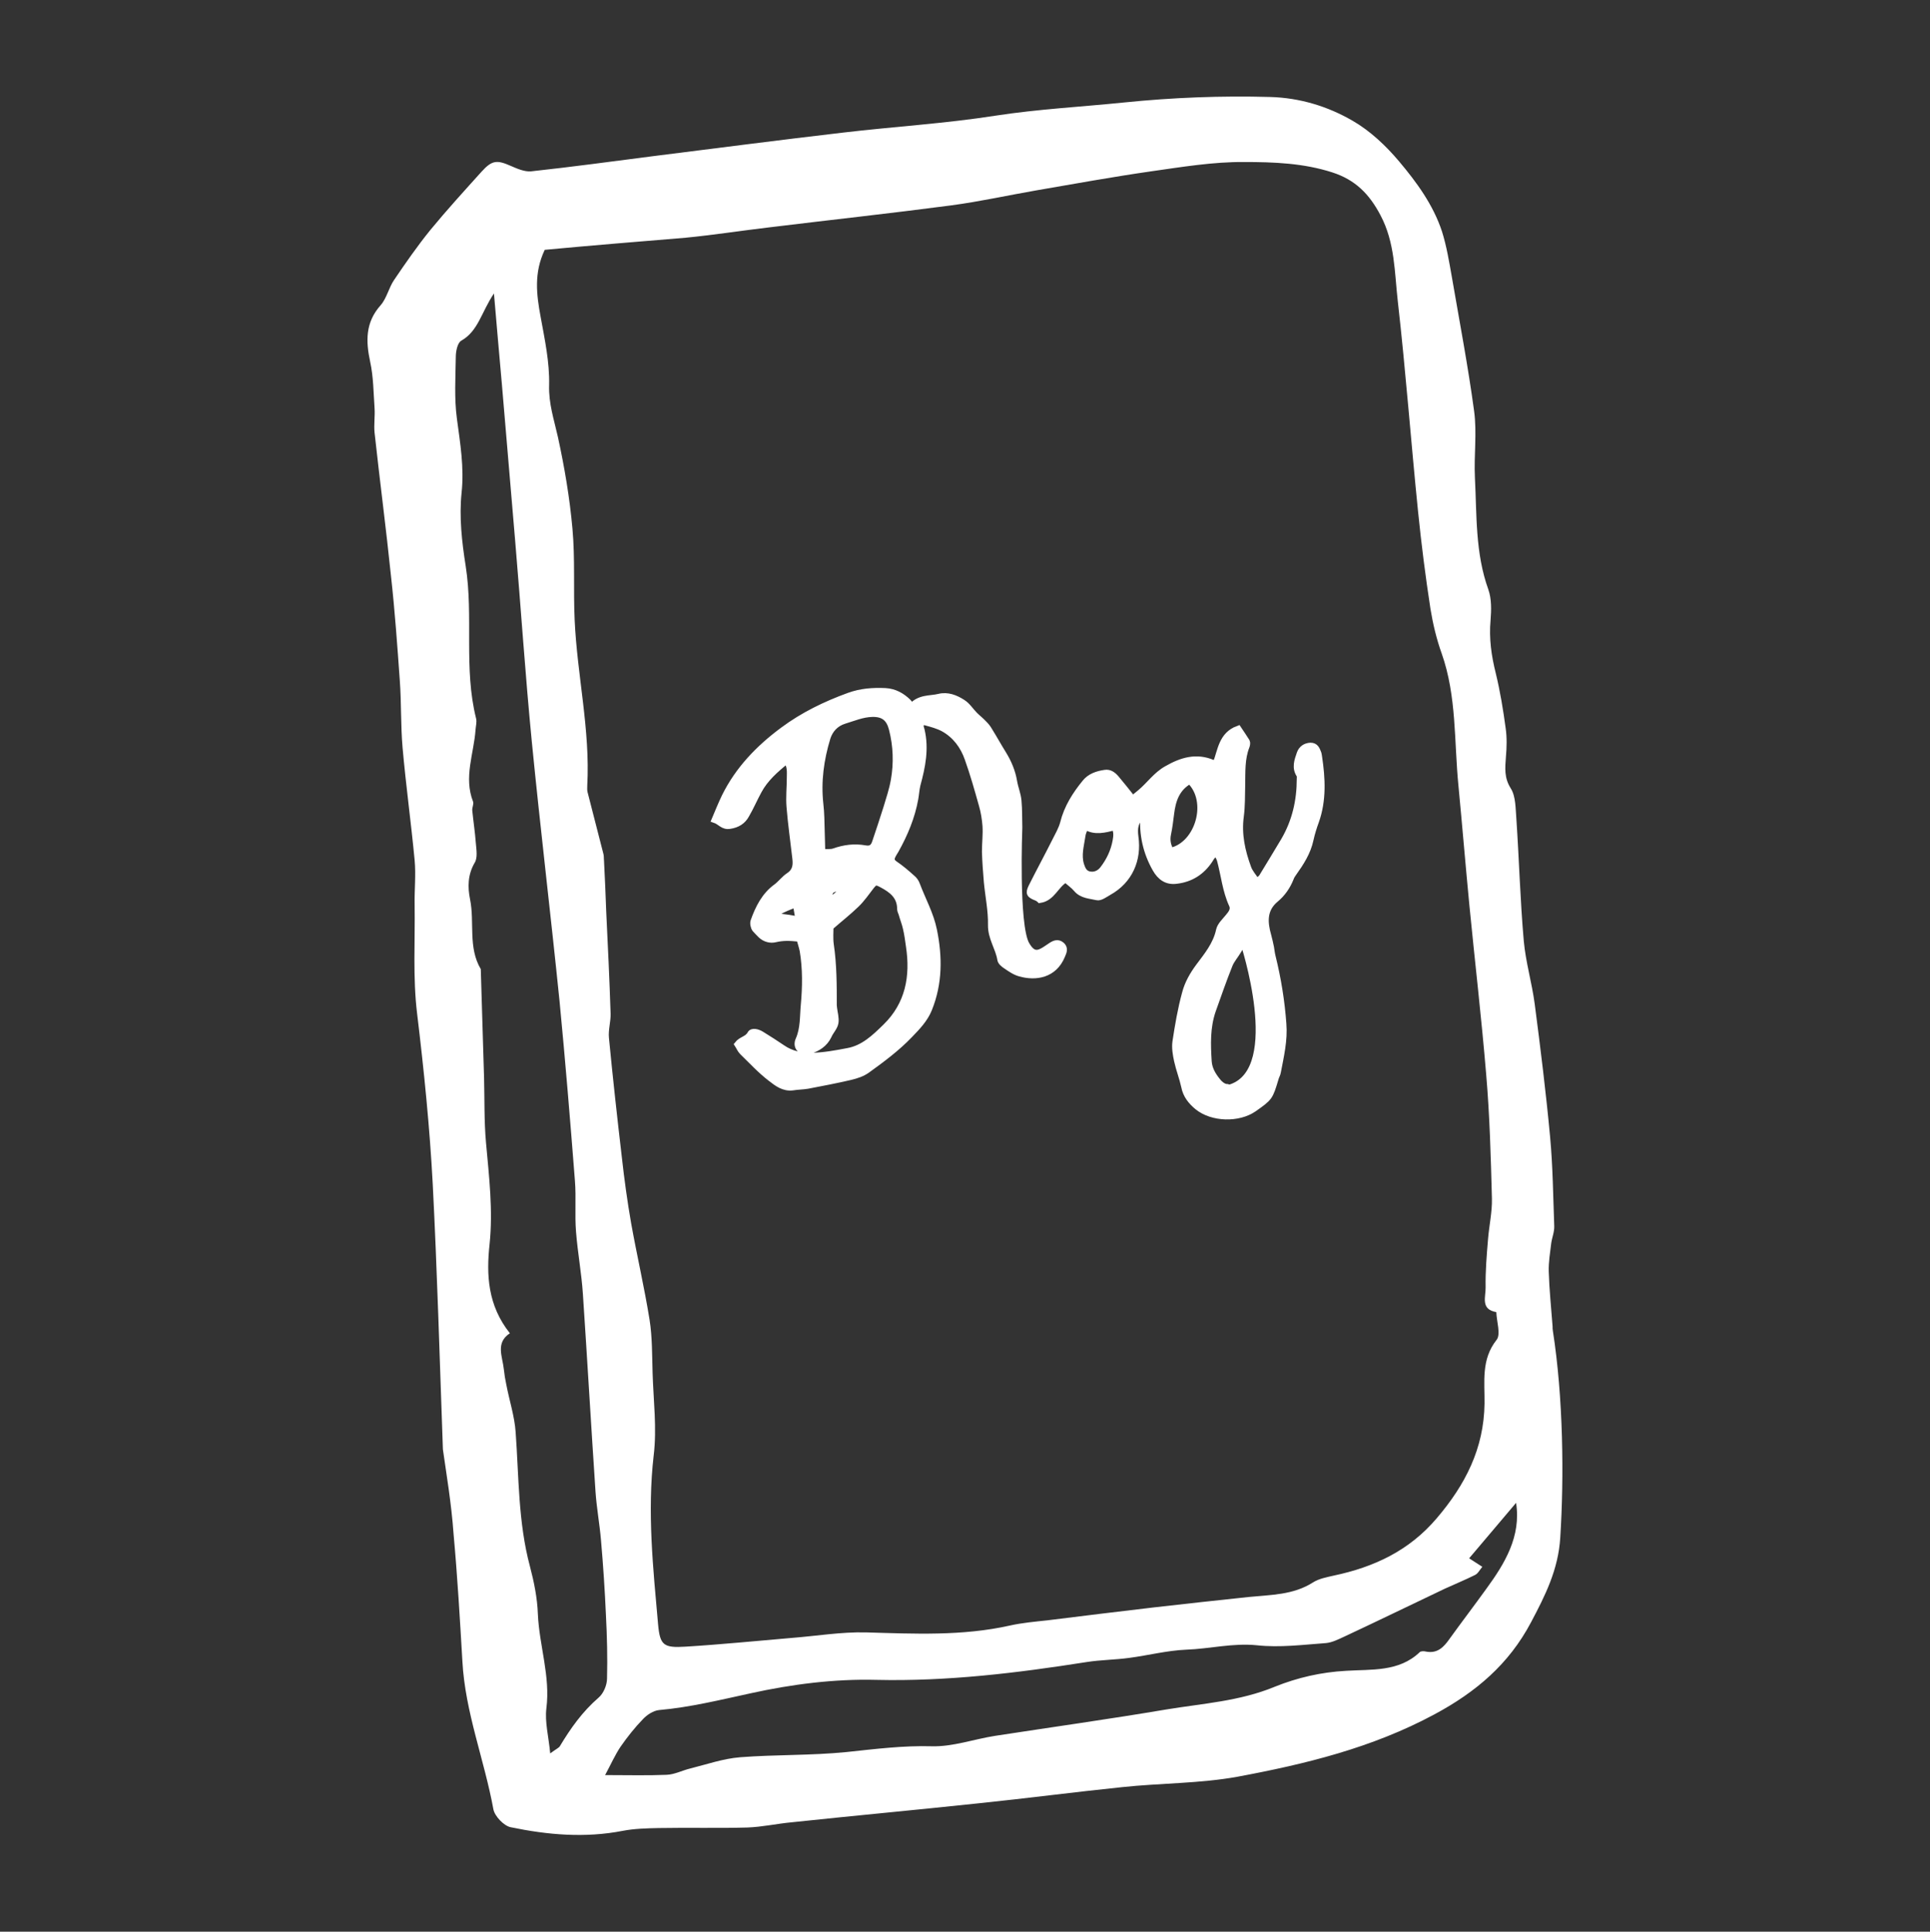 <svg width="953" height="954" viewBox="0 0 953 954" fill="none" xmlns="http://www.w3.org/2000/svg">
<rect x="0" y="0" width="953" height="954" fill="#333333" stroke="none"/>
<path d="M651.304 373.705C651.169 373.028 651.169 372.485 650.898 371.808C650.22 370.046 649.542 368.284 647.103 368.284C644.528 368.42 642.63 369.775 641.817 372.079C640.597 375.603 639.242 379.126 641.681 382.786C641.952 383.192 641.817 384.005 641.817 384.683C641.817 395.39 639.513 405.554 634.092 414.906C630.433 421.005 626.774 427.103 623.114 433.067C622.572 433.88 621.624 434.422 620.54 435.235C618.913 432.796 617.151 430.898 616.338 428.594C613.356 420.463 611.459 412.06 612.678 403.115C613.356 397.965 613.221 392.815 613.356 387.665C613.492 381.159 613.085 374.789 615.525 368.555C615.796 367.877 615.931 366.793 615.66 366.251C614.305 364.083 612.814 361.914 611.459 359.881C603.192 362.863 602.785 370.724 600.481 376.687C599.532 376.687 599.261 376.822 598.99 376.822C590.858 373.299 583.54 375.467 576.221 379.668C570.8 382.65 567.548 387.665 562.94 391.459C561.72 392.544 560.365 393.492 559.28 394.441C556.434 390.782 553.859 387.665 551.284 384.547C549.794 382.786 548.031 381.295 545.592 381.701C541.797 382.243 538.138 383.463 535.699 386.58C530.955 392.408 526.889 398.778 524.992 406.368C524.179 409.485 522.417 412.466 520.926 415.448C517.131 423.038 513.065 430.492 509.271 438.081C507.78 441.198 508.322 442.012 511.845 443.367C512.523 443.638 513.201 444.18 513.472 444.451C519.706 443.502 521.197 437.132 526.212 434.286C527.973 435.913 530.006 437.268 531.497 439.03C534.208 442.283 538.273 442.283 541.662 443.096C543.288 443.502 545.592 441.74 547.489 440.656C557.789 434.964 562.262 424.528 560.636 413.279C560.094 409.078 560.364 405.554 564.566 402.302C563.888 412.195 565.921 421.005 570.529 429.136C572.833 433.202 576.086 435.642 580.965 434.964C587.877 434.151 593.298 430.763 597.228 424.935C598.177 423.58 598.719 421.818 601.023 421.682C601.429 422.766 602.107 423.715 602.378 424.664C604.411 432.118 605.089 439.843 608.342 446.891C609.426 449.195 607.935 451.092 606.444 452.854C604.818 454.887 602.514 456.92 601.972 459.359C600.481 466.407 596.009 471.828 591.943 477.249C588.826 481.45 586.386 485.787 585.166 490.531C582.998 498.391 581.643 506.523 580.423 514.519C580.016 517.501 580.559 520.754 581.236 523.871C582.185 528.208 583.811 532.273 584.759 536.61C585.573 540.947 588.148 544.064 591.265 546.639C598.584 552.603 611.595 552.874 619.184 547.588C627.045 542.031 627.045 542.031 629.891 532.544C630.162 531.46 630.839 530.512 630.975 529.427C632.466 521.567 634.363 513.706 633.685 505.574C632.872 494.461 631.11 483.483 628.4 472.505C627.993 471.015 627.858 469.388 627.587 467.897C627.18 466 626.773 463.967 626.231 462.07C624.334 455.429 623.928 449.059 630.026 444.044C633.279 441.334 635.719 437.81 637.345 433.744C637.616 432.931 638.158 431.982 638.7 431.305C642.359 426.155 645.747 421.005 647.103 414.635C647.78 411.518 648.729 408.536 649.813 405.554C653.472 395.254 652.93 384.412 651.304 373.705ZM543.017 395.525C544.508 397.152 545.457 398.236 546.677 399.727C542.204 399.049 542.204 399.049 543.017 395.525ZM550.877 415.312C549.929 420.462 547.761 425.07 544.508 429.272C542.882 431.305 540.578 432.389 537.867 431.847C535.292 431.305 534.479 429.136 533.801 427.103C532.311 422.224 533.801 417.481 534.479 412.737C534.614 411.382 535.292 410.162 535.969 408.265C540.713 411.111 545.456 409.756 550.335 408.536C551.555 410.704 551.284 413.144 550.877 415.312ZM578.119 420.191C576.628 417.616 576.086 414.906 576.763 411.789C577.441 408.536 577.848 405.148 578.254 401.895C579.068 395.254 580.965 389.291 587.47 385.632C597.906 395.661 591.807 417.074 578.119 420.191ZM608.071 536.881C607.257 537.152 606.58 537.152 606.038 536.881C604.547 536.881 602.785 535.933 601.023 533.629C598.854 530.918 597.093 527.937 596.822 524.277C596.28 515.739 596.009 507.336 598.855 499.069C601.566 491.479 604.14 484.025 607.122 476.571C608.07 474.132 609.968 472.099 611.73 469.117L613.898 465.322C613.898 465.322 634.499 527.53 608.071 536.881Z" fill="white" stroke="white" stroke-width="3" stroke-miterlimit="10"/>
<path d="M524.179 466.678C522.281 465.051 520.384 466 518.622 467.22C517.131 468.169 515.776 469.253 514.285 469.93C510.761 471.692 508.728 469.659 506.831 466.407C501.41 456.784 503.308 408.671 503.308 408.671C503.172 404.335 503.307 399.862 502.901 395.525C502.63 392.273 501.274 389.155 500.732 385.903C499.919 381.024 498.022 376.551 495.447 372.35C493.007 368.42 490.839 364.489 488.4 360.559C487.722 359.339 486.773 358.255 485.824 357.306C484.469 355.815 482.843 354.596 481.352 353.105C479.319 351.072 477.693 348.361 475.253 346.871C471.865 344.702 467.934 343.076 463.597 344.16C459.125 345.244 454.11 344.295 449.909 349.039C449.231 347.955 448.961 347.006 448.419 346.599C445.301 343.618 441.777 341.585 437.169 341.314C430.935 341.043 425.108 341.449 419.144 343.618C407.624 347.819 396.647 353.105 386.618 360.559C374.556 369.504 364.526 379.939 357.885 393.357C356.123 397.016 354.633 400.675 352.871 404.877C355.717 405.825 356.937 408.4 360.325 407.858C364.12 407.316 366.831 405.554 368.457 402.573C370.761 398.642 372.522 394.441 374.691 390.511C377.808 384.683 382.958 380.075 388.379 375.738C390.412 378.449 390.006 381.43 390.006 384.005C390.006 388.884 389.464 393.628 389.87 398.507C390.548 406.91 391.768 415.312 392.716 423.715C393.123 427.103 392.987 430.085 389.599 432.389C387.295 433.88 385.533 436.319 383.365 437.946C377.537 442.147 374.42 448.381 372.116 454.887C371.709 455.971 372.116 457.868 372.793 458.817C373.742 459.901 374.827 460.986 375.775 461.934C377.673 463.696 380.383 464.509 382.958 463.832C386.482 463.018 389.464 463.018 394.749 463.561C395.291 465.593 395.969 467.491 396.375 469.524C397.866 478.469 397.731 487.414 396.918 496.358C396.376 502.051 396.782 507.878 394.342 513.435C392.716 516.959 395.291 520.347 400.17 518.856C403.694 517.772 407.218 515.603 409.115 511.673C410.064 509.369 412.097 507.472 412.504 505.168C412.91 502.864 412.097 500.289 411.826 497.849C411.826 497.443 411.69 496.901 411.69 496.494C411.69 486.465 411.69 476.436 410.199 466.407C409.793 463.425 410.064 460.172 410.064 457.868C414.536 453.938 418.873 450.55 422.803 446.755C425.649 444.044 427.818 440.792 430.257 437.675C432.155 435.371 432.562 435.371 435.408 436.861C440.287 439.436 444.488 442.554 444.488 448.923C444.488 449.737 444.894 450.414 445.165 451.227C445.843 453.667 446.792 455.971 447.334 458.41C448.012 461.257 448.418 464.238 448.825 467.22C451.129 482.263 448.554 496.087 437.305 507.065C431.884 512.351 426.327 517.772 418.467 519.127C412.775 520.211 406.946 521.296 401.119 521.431C395.969 521.567 390.819 520.618 386.346 517.501C382.958 515.197 379.57 513.028 376.046 510.86C374.149 509.64 371.303 508.963 370.49 510.589C368.999 513.299 366.017 513.299 364.12 515.739C364.933 516.959 365.475 518.45 366.559 519.534C371.167 524.006 375.504 528.75 380.654 532.68C383.636 534.984 386.889 537.559 391.361 537.017C393.801 536.61 396.376 536.61 398.815 536.204C405.863 534.848 413.046 533.493 419.958 531.867C422.804 531.189 425.785 530.24 428.224 528.479C435.543 523.193 442.861 517.772 449.231 511.131C453.026 507.201 456.685 503.406 458.718 498.391C463.868 485.652 463.869 472.641 461.158 459.359C459.532 451.363 455.601 444.451 452.755 436.861C452.349 435.642 451.4 434.286 450.316 433.473C447.605 431.034 444.894 428.73 441.913 426.697C440.287 425.613 439.88 424.393 440.693 422.766C441.1 421.818 441.778 420.869 442.32 419.92C446.792 411.924 450.315 403.521 451.942 394.441C452.348 392.137 452.484 389.698 453.026 387.529C455.466 378.584 457.228 369.775 455.059 360.559C454.924 360.152 454.788 359.61 454.652 359.204C454.381 357.306 455.33 356.222 457.092 356.764C460.074 357.577 463.191 358.39 465.902 359.881C471.729 363.134 475.659 368.42 477.828 374.654C480.538 382.243 482.707 389.969 484.876 397.694C485.824 400.946 486.366 404.47 486.637 407.858C486.908 412.06 486.367 416.397 486.367 420.598C486.502 425.613 486.908 430.627 487.315 435.642C487.993 442.689 489.483 449.737 489.348 456.784C489.212 463.154 493.007 468.033 493.956 473.861C494.091 475.08 495.582 476.3 496.666 476.978C498.835 478.469 501.139 480.095 503.714 480.773C511.439 482.941 520.519 481.586 524.45 471.963C525.398 469.93 525.941 468.169 524.179 466.678ZM385.127 452.718C378.079 451.77 392.987 446.619 392.987 446.619L394.342 454.345C394.342 454.209 392.174 453.531 385.127 452.718ZM409.793 444.993C408.98 439.572 410.064 438.623 417.382 438.488C414.672 440.927 412.504 442.689 409.793 444.993ZM441.371 385.361C440.558 389.969 439.067 394.441 437.711 398.913C435.949 404.606 434.053 410.162 432.155 415.855C431.342 418.43 429.987 419.514 427.14 418.972C421.855 418.023 416.841 418.701 411.826 420.462C410.335 421.005 408.573 420.734 405.998 420.869C405.862 416.939 405.863 413.822 405.727 410.704C405.592 406.096 405.592 401.624 405.05 397.016C403.83 385.903 405.32 375.06 408.573 364.354C409.792 360.559 412.503 357.306 416.976 355.951C421.448 354.596 425.785 352.698 430.664 352.563C436.221 352.427 439.067 354.731 440.422 360.017C442.59 368.42 442.862 376.958 441.371 385.361Z" fill="white" stroke="white" stroke-width="3" stroke-miterlimit="10"/>
<path d="M218.698 715.779C217.072 669.97 215.852 627.414 213.683 584.858C212.193 556.668 209.346 528.614 205.958 500.56C203.79 482.805 205.01 464.645 204.738 446.755C204.603 439.436 205.416 432.118 204.738 424.799C202.977 406.232 200.402 387.664 198.775 369.097C197.827 358.119 198.233 347.141 197.42 336.164C196.2 318.952 194.98 301.739 193.083 284.663C190.643 260.945 187.526 237.363 184.951 213.646C184.545 209.716 185.222 205.514 184.951 201.584C184.409 193.859 184.41 186.134 182.783 178.68C180.615 168.515 180.343 159.299 187.933 150.761C190.915 147.373 191.999 142.087 194.574 138.292C200.266 129.889 206.094 121.487 212.464 113.626C220.596 103.732 229.269 94.245 237.807 84.758C242.957 79.066 245.397 78.931 252.173 81.912C255.291 83.268 258.95 84.894 262.202 84.623C282.261 82.454 302.184 79.744 322.106 77.169C353.413 73.239 384.72 69.173 416.027 65.513C441.235 62.532 466.58 61.041 491.652 57.111C512.795 53.858 533.937 52.774 555.079 50.605C579.068 48.166 603.057 47.217 627.181 47.895C641.818 48.301 655.642 52.503 667.975 59.686C676.649 64.7 684.374 72.019 690.879 79.744C699.553 90.044 707.685 101.157 712.022 114.304C714.326 121.622 715.545 129.212 716.9 136.801C720.695 158.892 724.897 180.848 727.878 202.939C729.369 213.781 727.743 224.895 728.285 235.873C729.234 254.44 728.421 273.143 734.926 291.168C736.552 295.776 736.417 301.333 736.01 306.347C735.197 315.292 736.416 323.831 738.585 332.504C740.753 341.449 742.244 350.53 743.464 359.61C744.142 364.218 744.006 369.097 743.6 373.705C743.193 379.262 742.651 384.141 746.039 389.426C748.478 393.357 748.343 399.32 748.75 404.334C750.105 424.393 750.647 444.586 752.409 464.645C753.358 475.216 756.475 485.516 757.83 495.952C760.676 517.772 763.387 539.592 765.42 561.547C766.775 576.185 766.911 590.822 767.453 605.459C767.588 608.305 766.368 611.151 765.962 613.997C765.42 618.605 764.607 623.348 764.742 627.956C765.013 637.037 765.962 645.982 766.64 655.062C766.64 655.74 766.64 656.553 766.775 657.23C771.925 690.299 772.331 729.332 770.434 759.283C769.485 775.14 762.98 788.015 755.933 801.297C745.091 821.762 728.962 835.586 708.227 846.699C677.462 863.234 644.529 871.23 611.053 877.464C592.35 880.852 572.97 880.581 553.996 882.614C530.278 885.054 506.696 888.171 482.979 890.61C452.349 893.863 421.584 896.709 390.954 899.962C383.636 900.64 376.453 902.266 369.135 902.537C354.498 902.943 339.861 902.537 325.088 902.808C319.26 902.944 313.297 903.079 307.604 904.163C288.902 907.823 270.47 906.196 252.173 902.401C248.785 901.724 244.313 896.98 243.635 893.592C239.163 869.061 229.676 845.615 228.32 820.407C227.101 799.535 225.881 778.664 223.984 757.793C222.9 742.342 220.325 727.434 218.698 715.779ZM268.979 123.384C263.558 134.768 264.913 145.475 266.946 156.453C268.979 167.566 271.418 178.951 271.147 190.199C270.876 199.415 273.587 207.276 275.485 215.814C278.737 230.723 281.312 245.902 282.667 261.081C284.023 275.989 283.074 291.168 283.752 306.076C284.972 333.453 291.477 360.423 289.986 387.935C289.986 389.02 289.85 390.104 290.121 391.188C292.696 401.353 295.407 411.653 297.982 421.818C298.253 422.902 298.118 423.986 298.253 425.07C298.66 433.338 299.067 441.74 299.338 450.008C300.151 466.813 300.964 483.754 301.506 500.56C301.641 504.49 300.286 508.556 300.693 512.622C302.59 532.273 304.758 551.925 307.062 571.577C308.282 582.554 309.773 593.397 311.67 604.239C314.516 620.096 318.176 635.817 320.751 651.809C322.106 660.483 321.971 669.293 322.242 678.102C322.648 691.655 324.41 705.343 322.784 718.76C319.531 746.815 322.513 774.598 324.952 802.246C325.901 812.546 327.663 813.901 338.505 813.224C356.124 812.14 373.607 810.378 391.226 808.887C403.288 807.938 415.35 805.905 427.412 806.176C451.265 806.854 475.118 808.074 498.7 802.788C504.798 801.433 511.033 800.891 517.267 800.213C534.75 798.044 552.234 795.876 569.717 793.843C585.303 792.081 601.023 790.319 616.609 788.693C627.452 787.609 638.565 787.744 648.323 781.51C651.305 779.613 655.099 778.935 658.623 778.122C678.546 773.92 695.893 765.789 709.446 749.796C723.541 733.262 732.758 715.372 733.029 693.146C733.164 682.439 731.267 671.461 738.992 661.703C741.16 658.992 738.992 652.623 738.856 648.015C730.86 646.659 733.706 640.289 733.571 635.817C733.435 627.821 734.113 619.689 734.79 611.693C735.332 605.188 736.823 598.547 736.688 592.041C736.145 571.441 735.603 550.976 733.841 530.511C731.537 502.728 728.285 475.08 725.575 447.297C723.677 427.645 722.051 407.858 720.154 388.071C717.985 366.251 719.34 343.889 711.886 322.746C709.311 315.563 707.549 308.109 706.329 300.655C703.89 284.798 701.857 268.806 700.231 252.814C696.707 218.118 694.132 183.288 690.202 148.728C688.575 134.497 688.846 119.86 681.663 106.307C676.106 95.736 669.194 88.824 657.945 85.165C643.715 80.557 628.943 80.015 614.441 80.015C599.127 79.879 583.676 82.454 568.362 84.623C549.523 87.333 530.82 90.722 511.982 93.974C497.887 96.414 483.927 99.531 469.697 101.428C439.88 105.359 409.929 108.611 379.977 112.271C366.153 113.897 352.329 116.065 338.37 117.421C315.465 119.318 292.019 121.216 268.979 123.384ZM271.689 865.944C274.807 863.64 275.891 863.234 276.433 862.421C281.718 853.611 287.546 845.344 295.543 838.432C297.982 836.399 299.744 832.198 299.744 828.945C300.015 818.509 299.744 808.074 299.202 797.638C298.66 785.305 297.846 772.972 296.762 760.639C296.085 752.642 294.594 744.646 294.052 736.65C291.883 704.123 289.986 671.461 287.818 638.934C287.14 628.77 285.243 618.605 284.43 608.305C283.752 599.902 284.565 591.499 283.887 583.096C281.583 553.551 279.144 523.871 276.298 494.461C271.961 451.769 266.811 409.078 262.609 366.386C259.357 333.182 257.188 299.842 254.342 266.638C252.174 241.023 250.005 215.543 247.837 189.928C246.617 175.698 245.261 161.332 243.906 144.933C237.672 154.149 236.181 163.5 227.778 168.244C225.881 169.328 225.068 173.529 225.068 176.24C224.932 186.405 224.254 196.705 225.61 206.734C227.236 218.932 229.269 230.858 227.914 243.462C226.694 255.253 228.05 267.586 229.947 279.513C233.877 304.586 228.862 330.065 235.097 354.867C235.503 356.628 234.962 358.526 234.826 360.288C234.013 372.214 228.863 383.87 233.606 395.932C234.013 397.151 233.064 398.778 233.199 400.269C233.742 405.69 234.555 410.975 234.962 416.396C235.233 419.649 235.91 423.579 234.419 426.019C230.895 431.982 230.896 438.217 232.115 444.18C234.419 455.564 231.031 467.897 237.401 478.604C237.943 496.494 238.485 514.519 239.028 532.409C239.299 542.98 239.027 553.687 239.976 564.258C241.467 580.928 243.5 597.598 241.738 614.539C240.112 629.583 240.789 644.626 251.767 658.45C244.584 663.194 248.108 669.835 248.785 676.204C249.056 678.779 249.463 681.355 250.005 683.794C251.496 691.655 254.071 699.38 254.613 707.241C256.24 729.467 255.833 751.694 261.66 773.514C263.693 781.239 265.32 789.235 265.591 797.096C266.268 812.682 271.825 827.861 269.792 843.718C268.979 850.494 270.876 857.406 271.689 865.944ZM748.615 742.207C740.889 751.423 733.3 760.232 725.439 769.584C727.878 771.21 729.64 772.294 731.944 773.785C730.589 775.411 729.776 777.173 728.285 777.851C723.406 780.29 718.392 782.323 713.377 784.627C696.843 792.488 680.444 800.484 663.909 808.209C660.928 809.564 657.81 811.191 654.693 811.462C643.444 812.275 631.924 813.766 620.675 812.546C608.749 811.326 597.365 814.308 585.709 814.714C576.222 815.121 566.871 817.561 557.519 818.78C550.607 819.729 543.559 819.729 536.647 820.813C502.223 826.234 467.799 830.436 432.698 829.623C412.097 829.081 390.819 831.791 370.625 836.264C355.581 839.516 340.809 843.175 325.494 844.531C322.648 844.802 319.531 846.835 317.498 849.003C313.433 853.205 309.773 857.813 306.385 862.692C303.674 866.757 301.641 871.365 298.795 876.651C310.179 876.651 319.667 876.922 329.154 876.515C333.084 876.38 336.879 874.347 340.809 873.398C348.941 871.365 357.073 868.519 365.475 867.842C382.959 866.486 400.577 867.028 418.06 865.267C432.155 863.776 445.979 862.014 460.21 862.421C470.51 862.692 480.945 858.897 491.381 857.27C519.571 852.934 547.761 849.003 575.816 844.26C593.841 841.278 612.137 840.194 629.484 833.011C640.598 828.538 652.253 825.828 664.722 825.15C677.055 824.337 690.744 825.828 701.044 815.934C701.586 815.392 703.212 815.392 704.161 815.663C709.853 816.747 712.97 813.359 715.816 809.293C721.78 801.026 727.878 793.03 733.841 784.763C743.057 772.159 751.19 758.741 748.615 742.207Z" fill="white"/>
<path d="M406.135 452.447C405.864 452.583 405.728 452.718 405.457 452.718C405.322 452.718 405.186 452.311 405.051 452.176C405.322 452.04 405.457 451.905 405.728 451.905C405.864 452.04 405.999 452.311 406.135 452.447Z" fill="white"/>
</svg>
